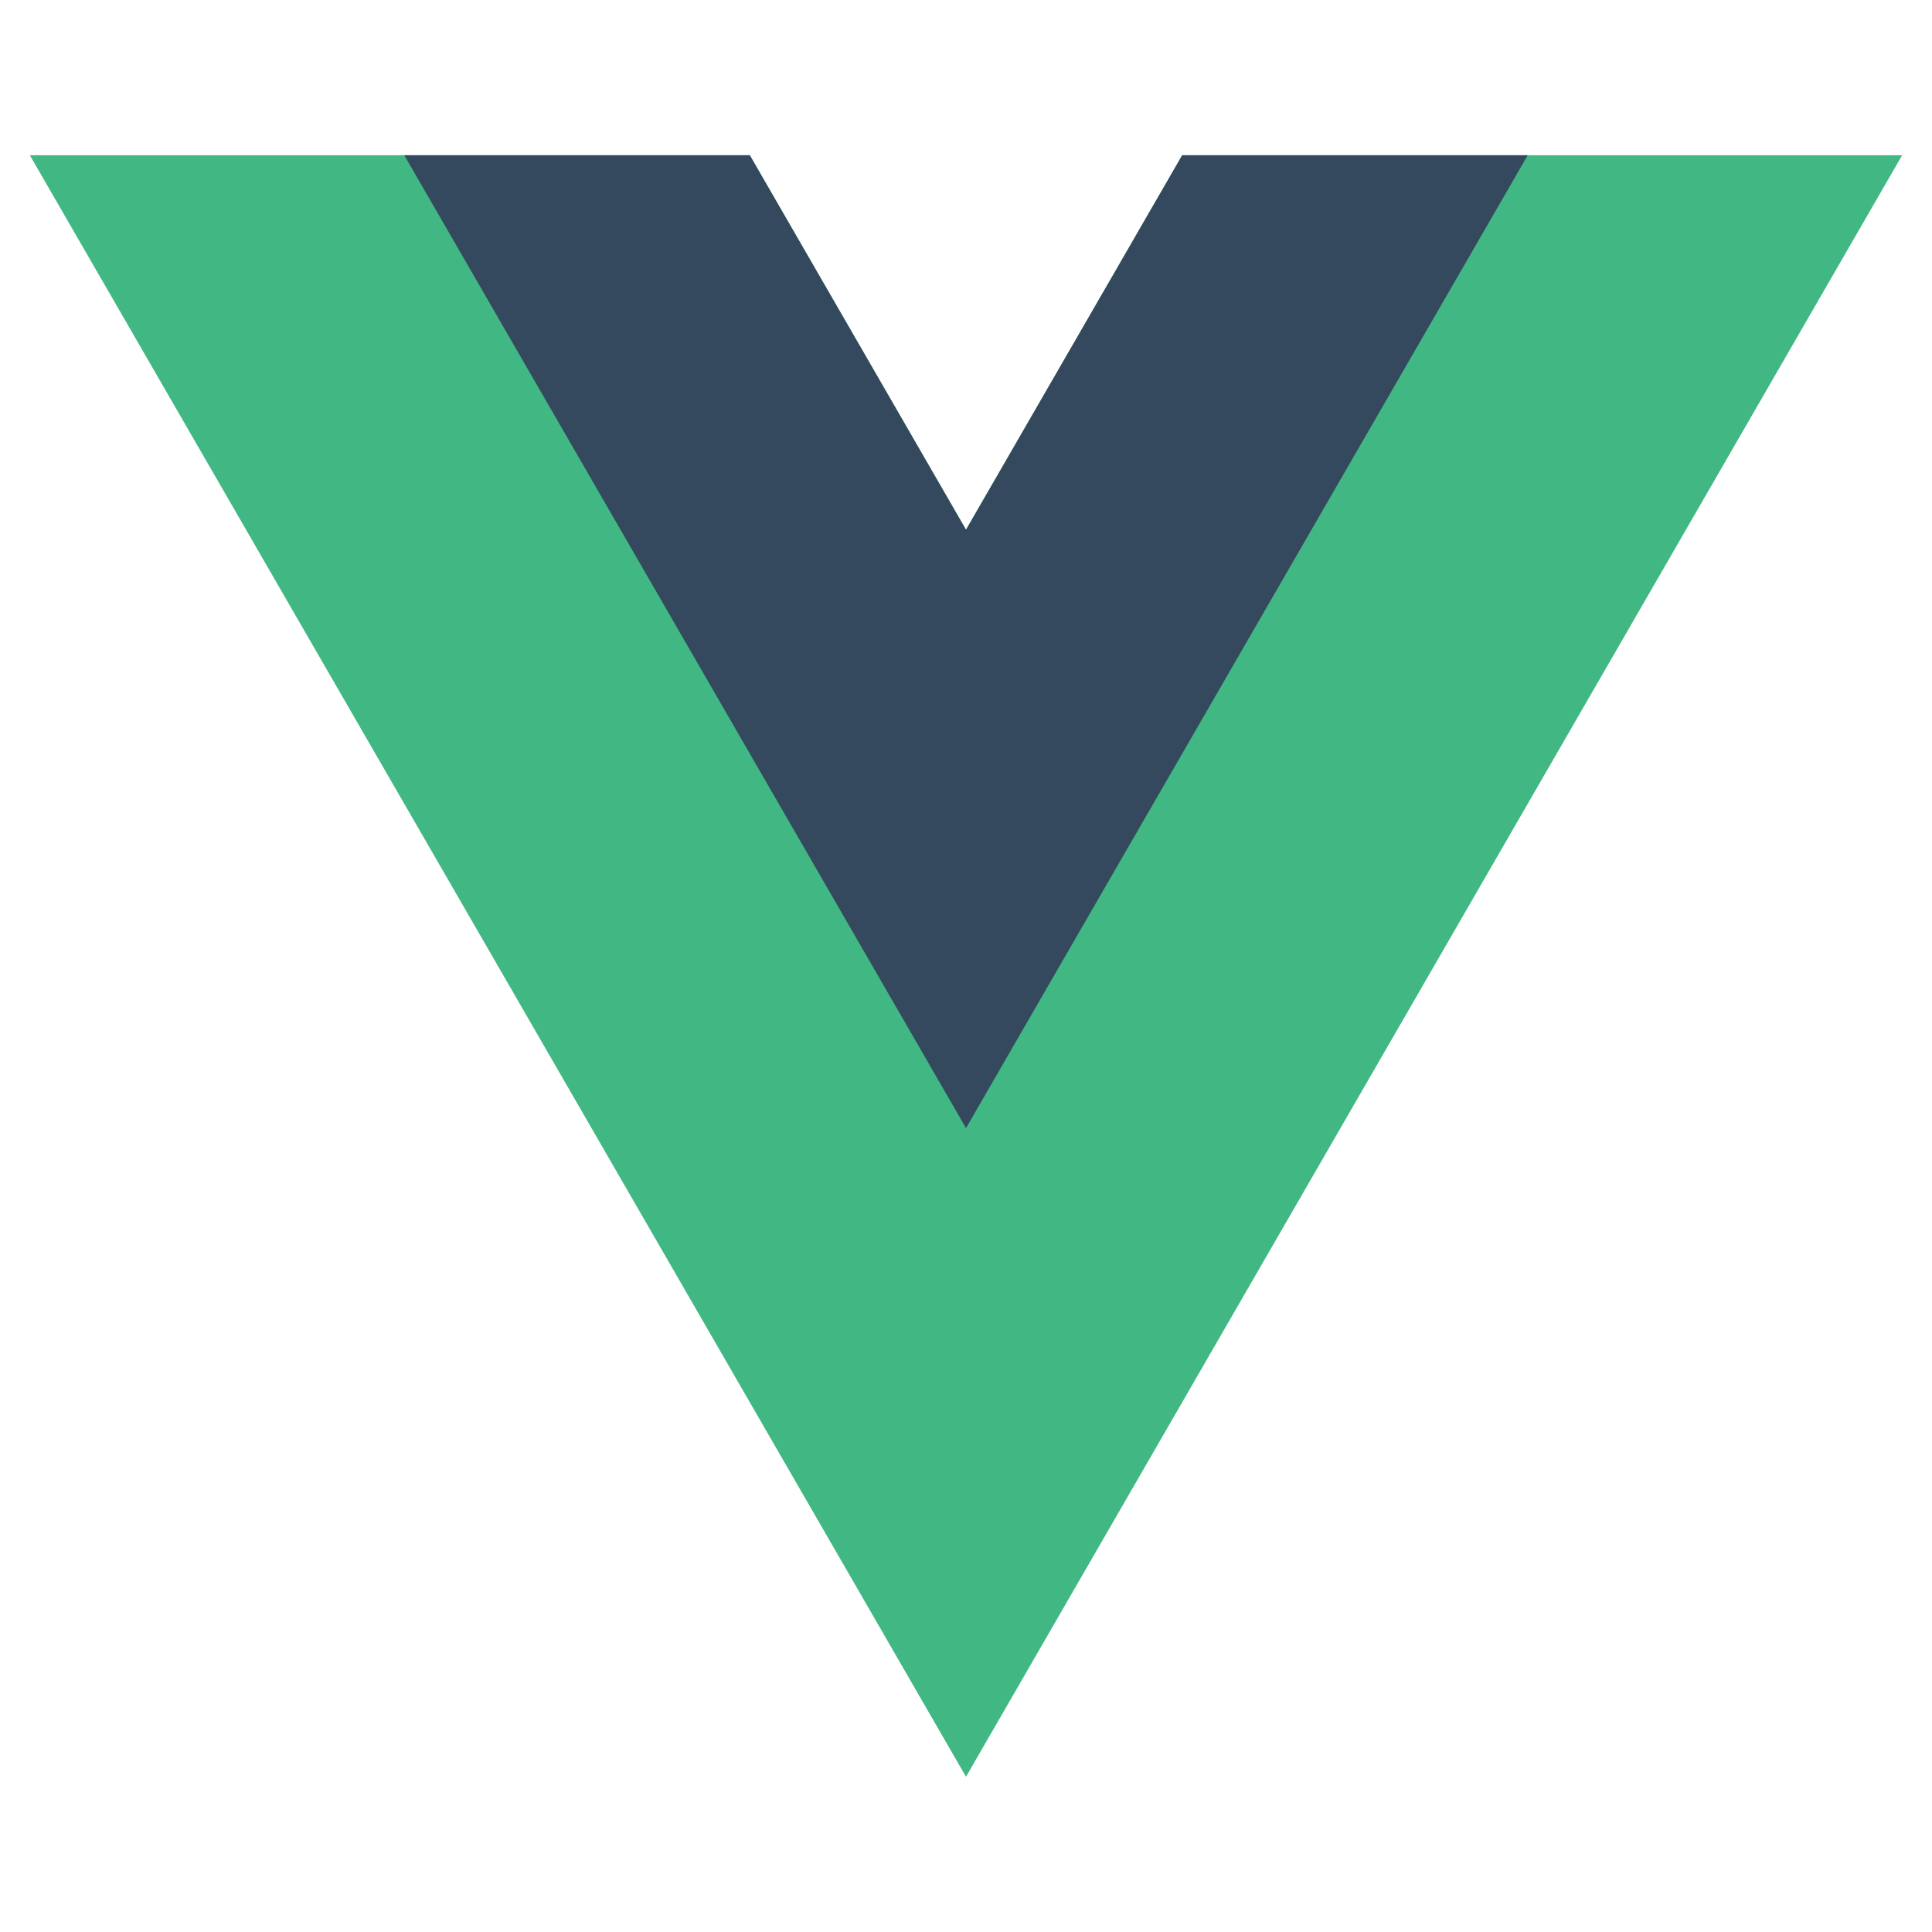 <svg id="f07adb8c-a550-4d9d-8eac-89c7c8c422ea" data-name="Capa 1" xmlns="http://www.w3.org/2000/svg" width="20" height="20" viewBox="0 0 20 20"><defs><style>.ba68cd65-e2d9-4d2b-ba27-4694d6fcd769{fill:#41b883;}.a942af60-a281-4057-9e43-71cc782657af{fill:#34495e;}</style></defs><title>_</title><path class="ba68cd65-e2d9-4d2b-ba27-4694d6fcd769" d="M12.238,1.607,10,5.484,7.762,1.607H.309L10,18.393,19.691,1.607Z"/><path class="a942af60-a281-4057-9e43-71cc782657af" d="M12.238,1.607,10,5.484,7.762,1.607H4.185l5.815,10.071L15.815,1.607Z"/></svg>